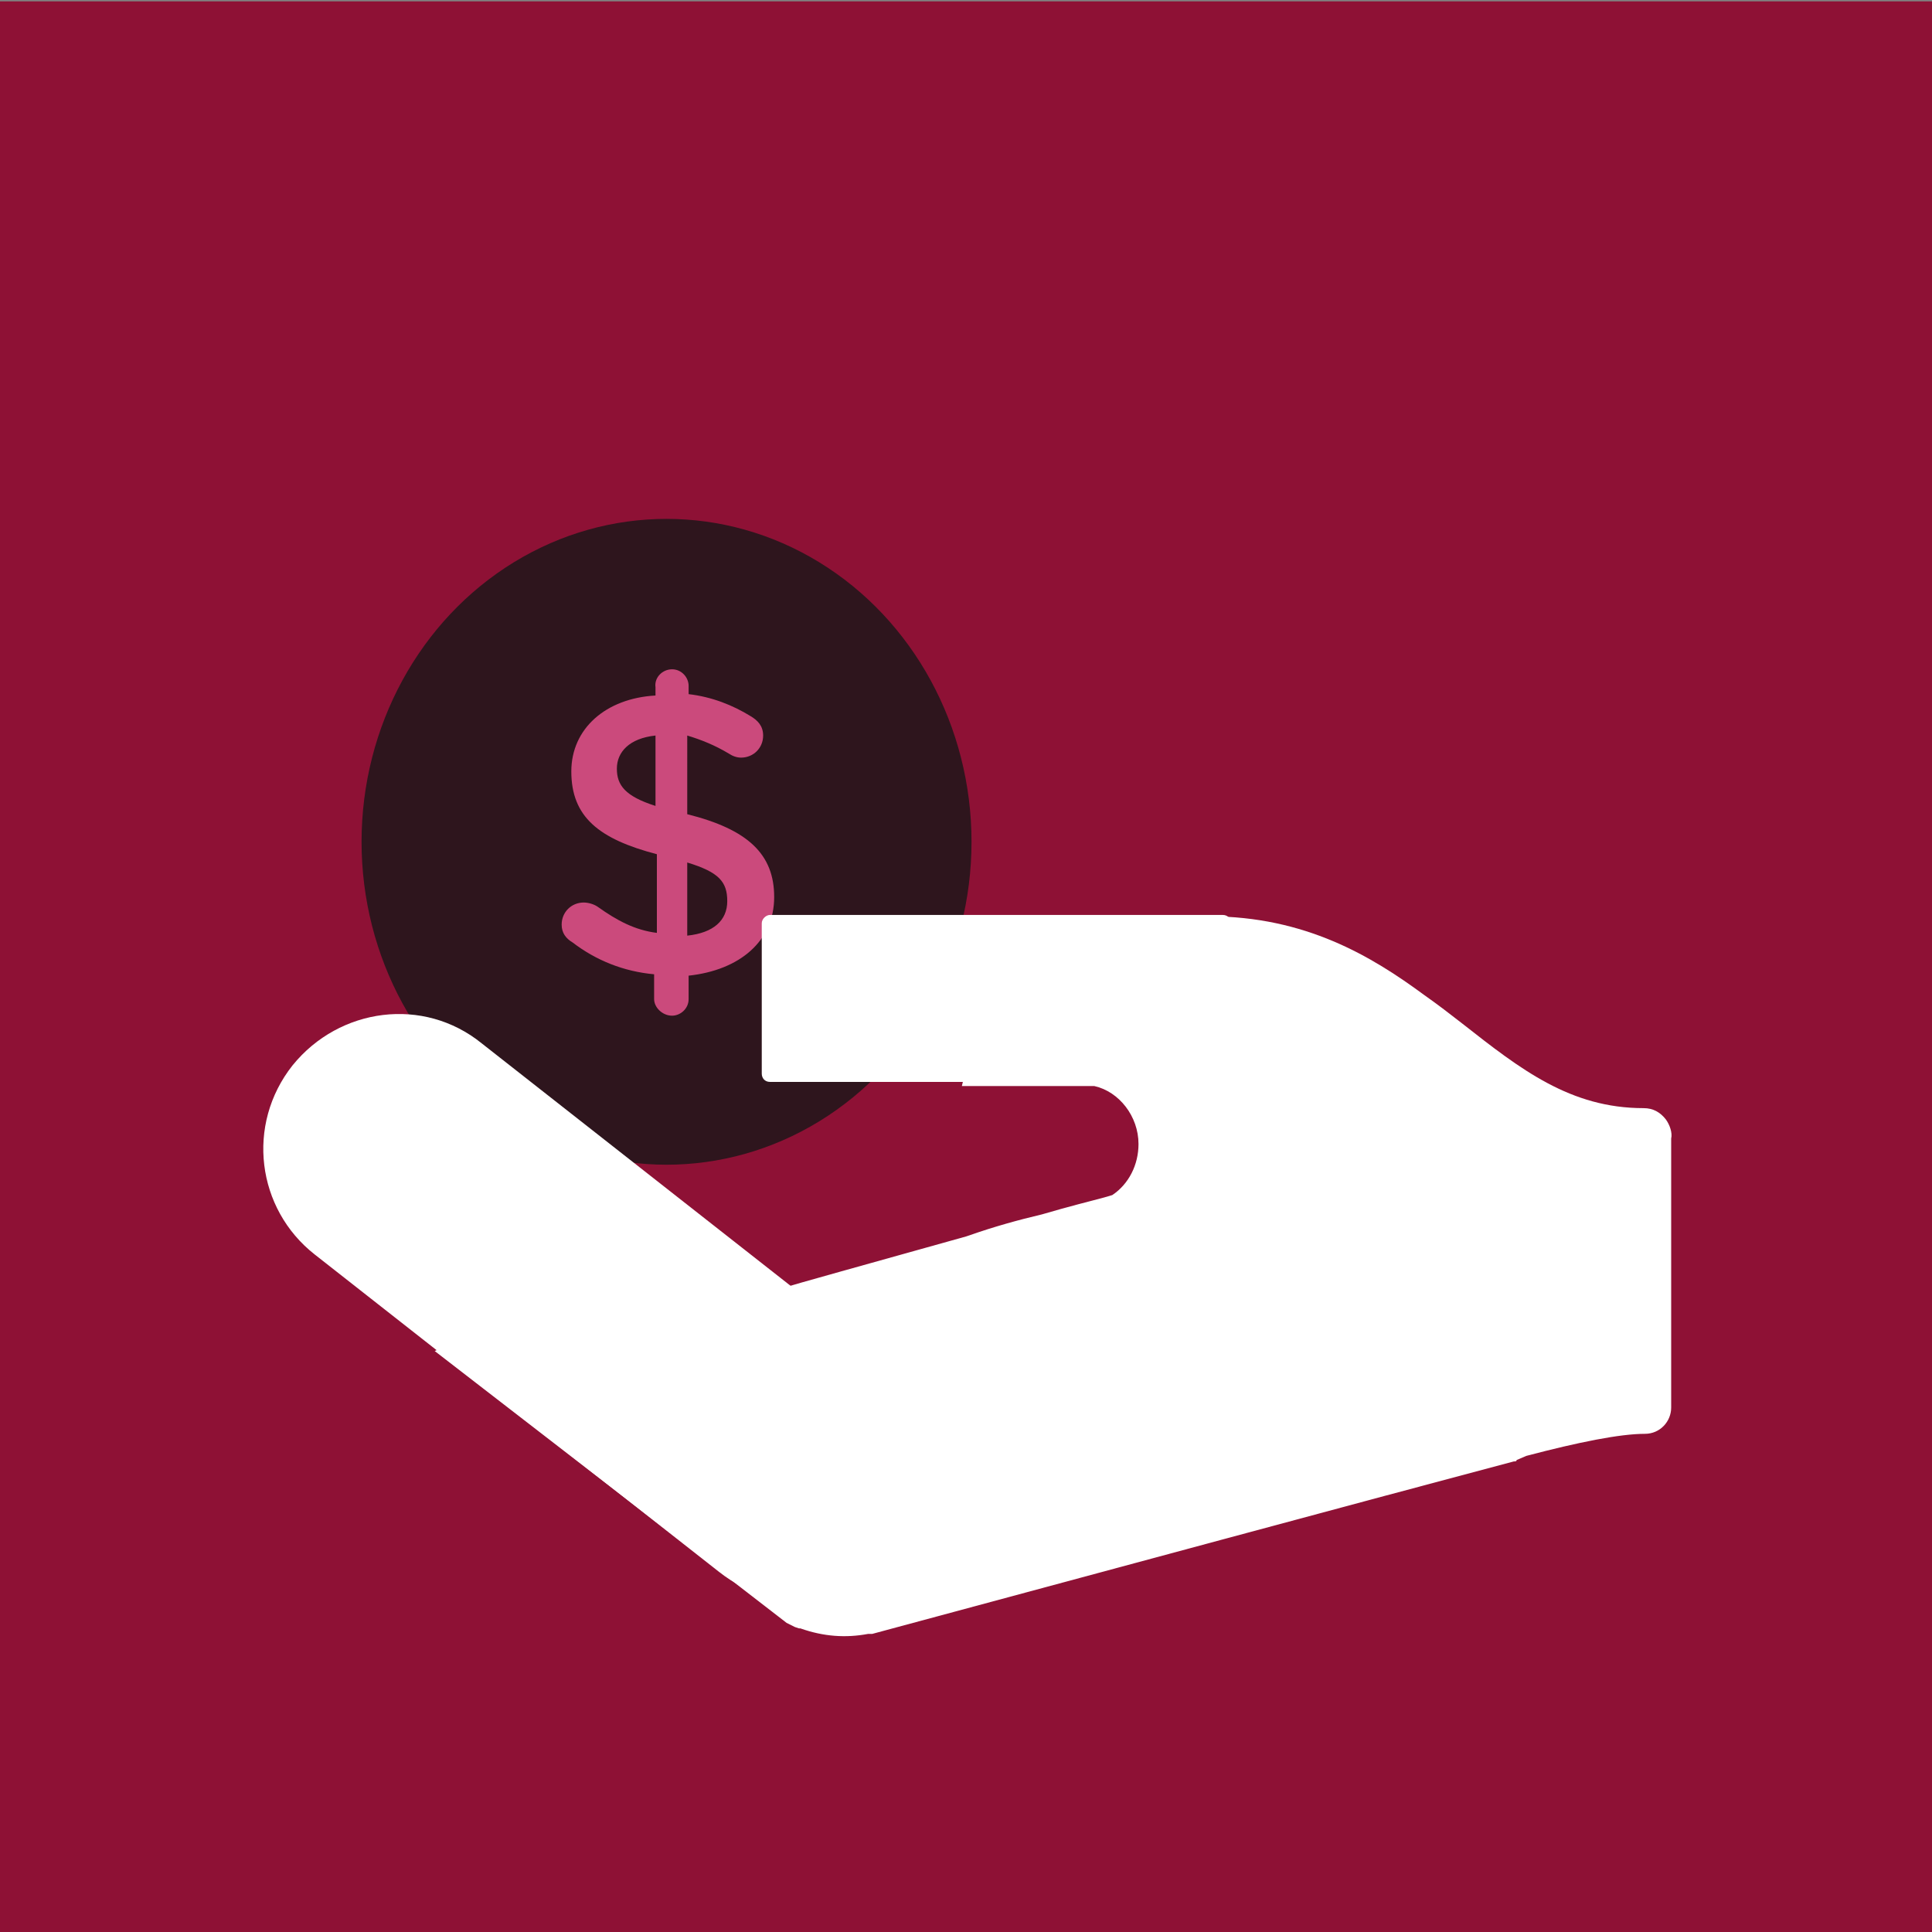 <?xml version="1.0" encoding="utf-8"?>
<!-- Generator: Adobe Illustrator 23.0.6, SVG Export Plug-In . SVG Version: 6.00 Build 0)  -->
<svg version="1.1" xmlns="http://www.w3.org/2000/svg" xmlns:xlink="http://www.w3.org/1999/xlink" x="0px" y="0px"
	 viewBox="0 0 140 140" style="enable-background:new 0 0 140 140;" xml:space="preserve">
<rect x="0" y="0" width="140" height="140" fill="#808080" stroke="none"/>
<style type="text/css">
	.st0{fill:#BE6D20;}
	.st1{fill:#BB513B;}
	.st2{fill:#7F3318;}
	.st3{fill:#C41A3B;}
	.st4{fill:#871A4F;}
	.st5{fill:#623284;}
	.st6{fill:#292C51;}
	.st7{fill:#4D5CA3;}
	.st8{fill:#5C95C9;}
	.st9{fill:#005460;}
	.st10{fill:#3BA08D;}
	.st11{fill:#74AC40;}
	.st12{fill:#497A3C;}
	.st13{fill:#B7CA47;}
	.st14{fill:#939054;}
	.st15{fill:#FFFFFF;stroke:#9EC37D;stroke-width:4.35;stroke-miterlimit:10;}
	.st16{fill:#DCDCDC;}
	.st17{fill:#497B3C;stroke:#497B3C;stroke-width:0.522;stroke-miterlimit:10;}
	.st18{fill:#DB9825;}
	.st19{fill:#CA4D26;}
	.st20{fill:#6E4953;}
	.st21{fill:#4F3541;}
	.st22{fill:#932E1E;stroke:#932E1E;stroke-width:4.725;stroke-miterlimit:10;}
	.st23{fill:#FFFFFF;}
	.st24{fill:#4A1917;}
	.st25{fill:#F9F9F9;}
	.st26{fill:#BA7B6A;}
	.st27{fill:none;stroke:#371C16;stroke-width:2.62;stroke-linecap:round;stroke-linejoin:round;stroke-miterlimit:10;}
	.st28{fill:#FFFFFF;stroke:#FFFFFF;stroke-width:0.175;stroke-miterlimit:10;}
	.st29{fill:#561827;}
	.st30{fill:#B48995;}
	.st31{fill:#30151C;}
	.st32{fill:#7B5568;}
	.st33{fill:none;stroke:#24121B;stroke-width:3.846;stroke-linecap:round;stroke-linejoin:round;stroke-miterlimit:10;}
	.st34{fill:none;stroke:#F9F9F9;stroke-width:3.497;stroke-linecap:round;stroke-linejoin:round;stroke-miterlimit:10;}
	.st35{fill:#24121B;stroke:#24121B;stroke-width:0.35;stroke-miterlimit:10;}
	.st36{fill:none;stroke:#24121B;stroke-width:2.622;stroke-linecap:round;stroke-linejoin:round;stroke-miterlimit:10;}
	.st37{fill:#FFFFFF;stroke:url(#);stroke-width:0.174;stroke-miterlimit:10;}
	.st38{fill:#1B2A37;}
	.st39{fill:#85C1D2;}
	.st40{fill:none;stroke:#1C3236;stroke-width:2.97;stroke-linecap:round;stroke-linejoin:round;stroke-miterlimit:10;}
	.st41{fill:#72B4E6;}
	.st42{fill:#1C3236;}
	.st43{fill:#B1CDEE;}
	.st44{fill:#C3DFE7;}
	.st45{fill:#2E4D44;}
	.st46{fill:#DEC34A;}
	.st47{fill:#6E5A21;}
	.st48{fill:#4C3E1D;}
	.st49{fill:none;stroke:#FFFFFF;stroke-width:2.814;stroke-miterlimit:10;}
	.st50{fill:#FFFFFF;stroke:#FFFFFF;stroke-width:2.814;stroke-miterlimit:10;}
	.st51{fill:#E4B3CB;}
	.st52{fill:#8E1135;}
	.st53{fill:#372C71;stroke:#372C71;stroke-width:0.175;stroke-miterlimit:10;}
	.st54{fill:#2E151D;}
	.st55{fill:#CB4A7C;}
	.st56{fill:#371529;}
	.st57{fill:#E2ADCC;}
	.st58{fill:#611740;}
	.st59{fill:none;stroke:#FFFFFF;stroke-width:3.497;stroke-miterlimit:10;}
	.st60{fill:#FFFFFF;stroke:#FFFFFF;stroke-width:3.497;stroke-miterlimit:10;}
	.st61{fill:#6B267F;}
	.st62{fill:#BFC5C5;}
	.st63{fill:#713787;}
	.st64{fill:#331E40;}
	.st65{fill:#545F2C;}
	.st66{fill:#212E20;}
	.st67{fill:#9FAD35;}
	.st68{fill:#D3DC7E;}
	.st69{fill:#3E3D21;}
	.st70{fill:#281C3B;}
	.st71{fill:#AA98C6;}
	.st72{fill:#FFFFFF;stroke:#292D50;stroke-width:4.37;stroke-miterlimit:10;}
	.st73{fill:#FFFFFF;stroke:#2A4125;stroke-width:4.302;stroke-miterlimit:10;}
	.st74{fill:#2A4027;stroke:#2A4027;stroke-width:0.516;stroke-miterlimit:10;}
	.st75{fill:#FFFFFF;stroke:#4E5DA3;stroke-width:4.382;stroke-miterlimit:10;}
	.st76{fill:none;stroke:#1C3236;stroke-width:2.968;stroke-linecap:round;stroke-linejoin:round;stroke-miterlimit:10;}
	.st77{fill:#FFFFFF;stroke:#DC9927;stroke-width:2.409;stroke-miterlimit:10;}
	.st78{fill:#A36F24;}
	.st79{fill:#EDC7A4;stroke:#EDC7A4;stroke-width:2.275;stroke-miterlimit:10;}
	.st80{fill:#932E1E;stroke:#932E1E;stroke-width:2.1;stroke-miterlimit:10;}
	.st81{fill:#932E1E;stroke:#932E1E;stroke-width:2.275;stroke-miterlimit:10;}
	.st82{fill:#DC9359;stroke:#DC9359;stroke-width:2.275;stroke-miterlimit:10;}
	.st83{fill:#A37025;stroke:#A37025;stroke-width:2.237;stroke-miterlimit:10;}
	.st84{fill:#DC9359;stroke:#DC9359;stroke-width:2.237;stroke-miterlimit:10;}
	.st85{fill:#FFFFFF;stroke:#FFFFFF;stroke-width:2.237;stroke-miterlimit:10;}
	.st86{fill:#456131;}
	.st87{fill:none;stroke:#1C3236;stroke-width:2.931;stroke-linecap:round;stroke-linejoin:round;stroke-miterlimit:10;}
	.st88{fill:#FFFFFF;stroke:#FFFFFF;stroke-width:3.269;stroke-miterlimit:10;}
	.st89{fill:#878888;}
	.st90{fill:none;stroke:#30151C;stroke-width:4.666;stroke-miterlimit:10;}
	.st91{fill:none;stroke:#331E40;stroke-width:4.84;stroke-miterlimit:10;}
	.st92{fill:#FFFFFF;stroke:#FFFFFF;stroke-width:3.284;stroke-miterlimit:10;}
	.st93{fill:none;stroke:#331E40;stroke-width:5.197;stroke-miterlimit:10;}
	.st94{fill:#FFFFFF;stroke:#FFFFFF;stroke-width:3.291;stroke-miterlimit:10;}
	.st95{fill:none;stroke:#1E333F;stroke-width:5.238;stroke-miterlimit:10;}
	.st96{fill:#FFFFFF;stroke:#FFFFFF;stroke-width:3.317;stroke-miterlimit:10;}
	.st97{fill:#FFFFFF;stroke:#FFFFFF;stroke-width:3.284;stroke-miterlimit:10;}
	.st98{fill:#5C7487;}
	.st99{fill:none;stroke:#24121B;stroke-width:3.785;stroke-linecap:round;stroke-linejoin:round;stroke-miterlimit:10;}
	.st100{fill:none;stroke:#24121B;stroke-width:2.581;stroke-linecap:round;stroke-linejoin:round;stroke-miterlimit:10;}
	.st101{fill:#24121B;stroke:#24121B;stroke-width:0.344;stroke-miterlimit:10;}
	.st102{fill:none;stroke:#F9F9F9;stroke-width:3.441;stroke-linecap:round;stroke-linejoin:round;stroke-miterlimit:10;}
	.st103{fill:none;stroke:#30151C;stroke-width:4.646;stroke-miterlimit:10;}
	.st104{fill:none;stroke:#1E333F;stroke-width:5.172;stroke-miterlimit:10;}
	.st105{fill:#FFFFFF;stroke:#FFFFFF;stroke-width:3.276;stroke-miterlimit:10;}
	.st106{fill:none;stroke:#1E333F;stroke-width:5.162;stroke-miterlimit:10;}
	.st107{fill:none;stroke:#30151C;stroke-width:4.691;stroke-miterlimit:10;}
	.st108{fill:#FFFFFF;stroke:#FFFFFF;stroke-width:3.301;stroke-miterlimit:10;}
</style>
<g id="Capa_1">
</g>
<g id="Capa_2">
	<g>
		<rect y="0.1" class="st52" width="140" height="140"/>
		<path id="XMLID_290_" class="st53" d="M60.5,76.5c0-0.7-0.4-1.2-1.1-1.5v2.9l0.1-0.1C60.2,77.5,60.5,77.1,60.5,76.5z"/>
		<path class="st23" d="M120.7,81.1c-0.4-0.5-0.9-0.8-1.6-0.8c-5.3,0-8.9-2.8-13.1-6.1c-0.9-0.7-1.8-1.4-2.8-2.1
			c-3.8-2.8-8.6-5.7-15.6-5.7c-2.9,0-5.3,0-7.2,0.1h-8.3c0,0,0-0.1,0-0.1c-0.3,0.8-0.7,1.6-1,2.4c-0.4,0.8-0.6,1.7-0.8,2.6
			c0,0,0,0.1,0,0.1c0,2.3,0,4.9-0.6,7.2h9.6c1.8,0.4,3.2,2.2,3.2,4.2c0,1.5-0.7,2.9-1.9,3.7c-0.6,0.2-1.9,0.5-3.7,1l-1.4,0.4
			c-1.7,0.4-3.5,0.9-5.2,1.5l-0.3,0.1c-7.5,2.1-12.2,3.4-13.5,3.8c-0.4,0-0.8,0-1.1,0l-3.5-2.4c0.4,0,0.8-0.1,1.2-0.2
			c-0.1-0.1-0.3-0.2-0.4-0.3c-3.8-3-8.4-4.9-12.4-7.6C40.4,84,39,85,37.8,85.5c-1,0.4-2.2,0.4-3.3,0.1c-0.4,1.1-0.7,2.2-1,3.2
			c0,0,0,0,0,0c0.2,2.9,0.1,5.8-1.3,8.4c-0.2,0.3-0.4,0.6-0.7,0.7L57,117.6c0.2,0.1,0.4,0.2,0.6,0.3l0.3,0.1c0,0,0.1,0,0.1,0
			c1.7,0.6,3.3,0.7,4.9,0.4c0,0,0.1,0,0.1,0l0.2,0c15.6-4.2,36.3-9.8,46.5-12.5c0.1,0,0.2,0,0.2-0.1l0.7-0.3c3.8-1,6.8-1.6,8.6-1.6
			c1.1,0,1.9-0.9,1.9-1.9v-1.4c0-0.1,0-0.2,0-0.4l0-17.7C121.2,82.1,121,81.5,120.7,81.1z"/>
		<ellipse class="st54" cx="48.3" cy="61" rx="22.1" ry="23.4"/>
		<path class="st23" d="M34.9,75.6l29.3,23c4.2,3.3,5,9.4,1.6,13.7l0,0c-3.3,4.2-9.4,5-13.7,1.6l-29.3-23c-4.2-3.3-5-9.4-1.6-13.7
			l0,0C24.6,73,30.7,72.2,34.9,75.6z"/>
		<g>
			<g>
				<g>
					<path class="st55" d="M48.7,48.5c0.7,0,1.2,0.6,1.2,1.2v0.6c1.7,0.2,3.2,0.8,4.5,1.6c0.5,0.3,0.9,0.7,0.9,1.4
						c0,0.9-0.7,1.6-1.6,1.6c-0.3,0-0.6-0.1-0.9-0.3c-1-0.6-2-1-3-1.3V59c4.4,1.1,6.3,2.9,6.3,6c0,3.2-2.5,5.3-6.2,5.7v1.7
						c0,0.7-0.6,1.2-1.2,1.2c-0.7,0-1.3-0.6-1.3-1.2v-1.8c-2.2-0.2-4.2-1-5.9-2.3C41,68,40.7,67.6,40.7,67c0-0.9,0.7-1.6,1.6-1.6
						c0.3,0,0.7,0.1,1,0.3c1.4,1,2.7,1.7,4.3,1.9v-5.7c-4.2-1.1-6.2-2.7-6.2-6c0-3.1,2.5-5.3,6.1-5.5v-0.6
						C47.4,49.1,48,48.5,48.7,48.5z M47.5,58.4v-5.1c-1.9,0.2-2.8,1.2-2.8,2.4C44.7,56.9,45.3,57.7,47.5,58.4z M49.8,62.5v5.3
						c1.9-0.2,2.9-1.1,2.9-2.5C52.7,63.9,52.1,63.2,49.8,62.5z"/>
				</g>
			</g>
		</g>
		<path class="st23" d="M55.8,66.3h32.8c0.4,0,0.6,0.3,0.6,0.6v10.9c0,0.4-0.3,0.6-0.6,0.6H55.8c-0.4,0-0.6-0.3-0.6-0.6V66.9
			C55.2,66.6,55.5,66.3,55.8,66.3z"/>
	</g>
</g>
<g id="Capa_3">
</g>
</svg>
